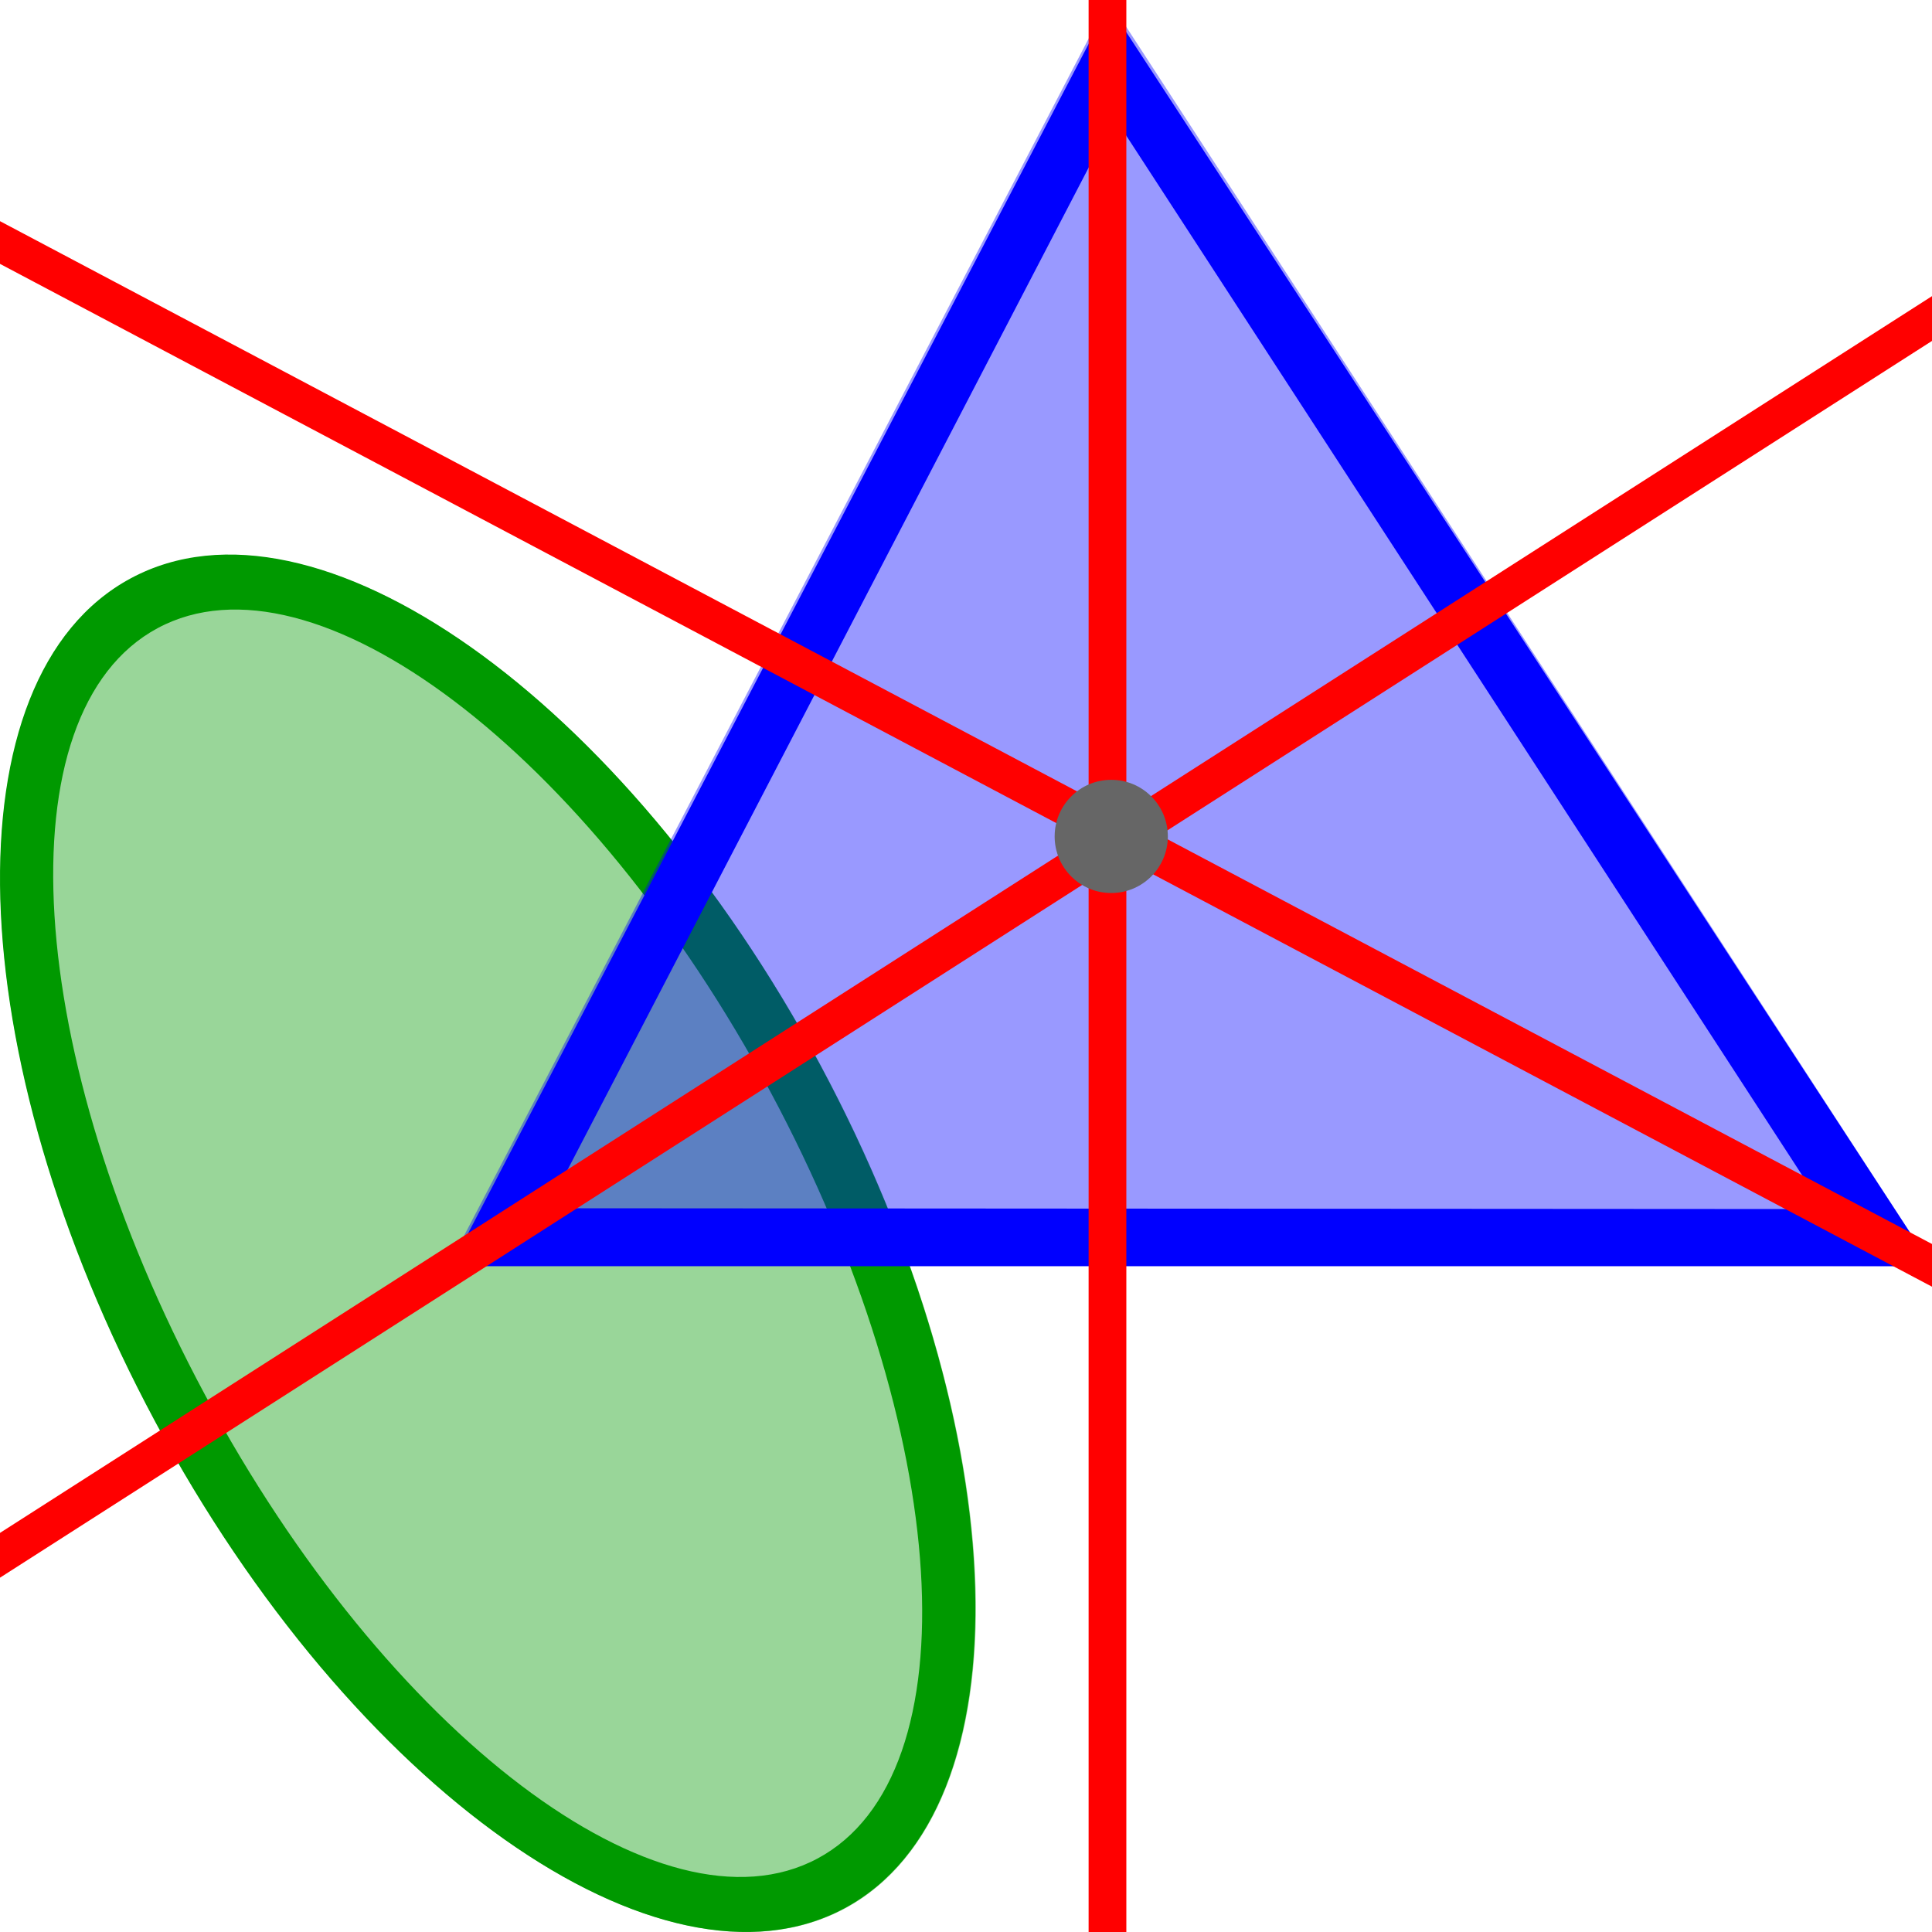 <?xml version="1.0" encoding="iso-8859-1"?>
<!-- Generator: Adobe Illustrator 18.1.0, SVG Export Plug-In . SVG Version: 6.00 Build 0)  -->
<svg version="1.1" xmlns="http://www.w3.org/2000/svg" xmlns:xlink="http://www.w3.org/1999/xlink" x="0px" y="0px"
	 viewBox="0 0 512 512" style="enable-background:new 0 0 512 512;" xml:space="preserve">
<g id="perspectives_x5F_geometry">
	<g>
		
			<ellipse transform="matrix(0.473 0.881 -0.881 0.473 358.495 59.843)" style="opacity:0.4;fill:#009900;" cx="129.242" cy="329.481" rx="200.001" ry="100.001"/>
		<path style="fill:#009900;" d="M217.364,282.21C165.151,184.873,83.37,127.129,34.702,153.236
			c-48.668,26.107-45.794,126.177,6.418,223.515c52.213,97.337,133.995,155.08,182.664,128.975
			C272.451,479.618,269.577,379.548,217.364,282.21z M54.338,369.66C6.041,279.624,0.424,188.645,41.792,166.454
			c41.368-22.19,114.056,32.81,162.354,122.848c48.298,90.036,53.914,181.015,12.546,203.204
			C175.324,514.697,102.636,459.697,54.338,369.66z"/>
	</g>
	<g>
		<polyline style="opacity:0.4;fill:#0000FF;" points="119.494,334.154 512,335.563 293.836,0 		"/>
		<g>
			<path style="fill:#0000FF;" d="M293.836,1.41L119.494,335.563H512L293.836,1.41z M295.379,31.191l188.036,289.223l-338.303-0.215
				L295.379,31.191z"/>
		</g>
	</g>
	<rect x="288.492" y="-138.915" style="fill:#FF0000;" width="10" height="721.15"/>
	
		<rect x="-120.075" y="186.493" transform="matrix(0.884 0.468 -0.468 0.884 117.495 -90.251)" style="fill:#FF0000;" width="721.151" height="10"/>
	
		<rect x="-81.286" y="228.3" transform="matrix(0.842 -0.539 0.539 0.842 -81.735 187.554)" style="fill:#FF0000;" width="721.15" height="9.998"/>
	<circle style="fill:#666666;" cx="294.492" cy="221.659" r="15"/>
</g>
<g id="Layer_1">
</g>
</svg>
